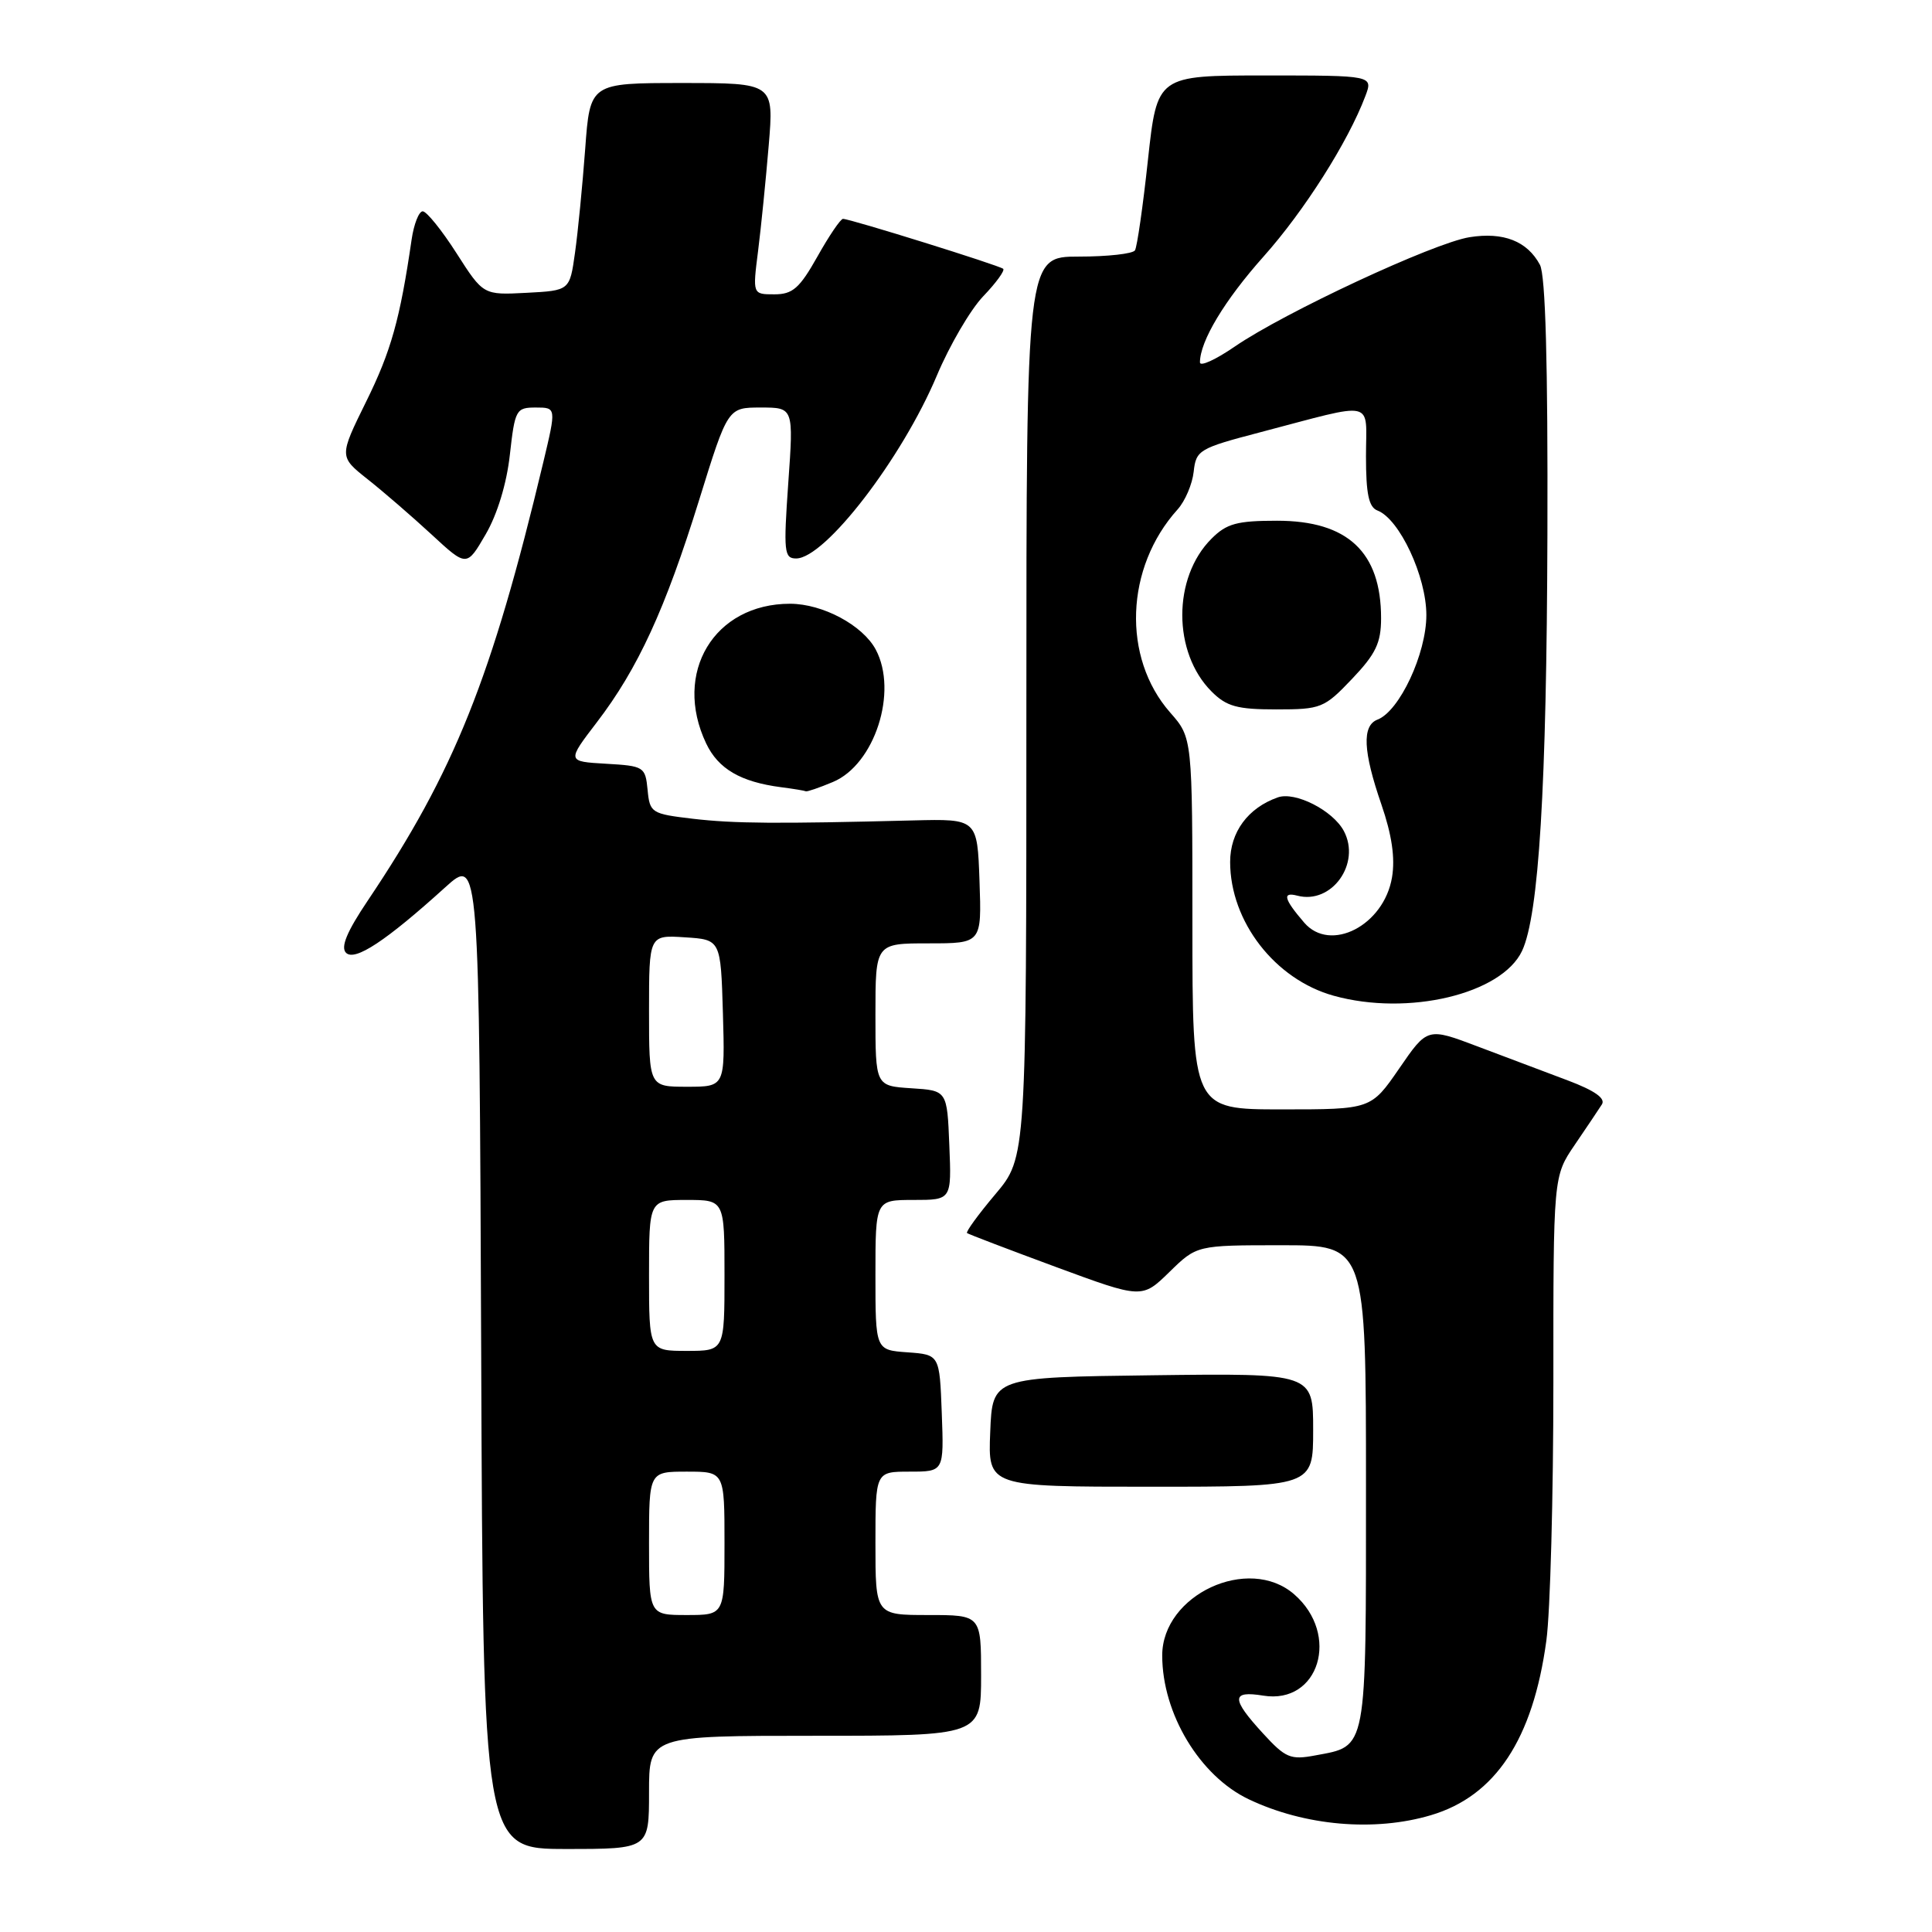 <?xml version="1.0" encoding="UTF-8" standalone="no"?>
<!DOCTYPE svg PUBLIC "-//W3C//DTD SVG 1.1//EN" "http://www.w3.org/Graphics/SVG/1.1/DTD/svg11.dtd" >
<svg xmlns="http://www.w3.org/2000/svg" xmlns:xlink="http://www.w3.org/1999/xlink" version="1.1" viewBox="0 0 256 256">
 <g >
 <path fill="currentColor"
d=" M 86.00 237.50 C 86.00 230.00 86.00 230.00 108.00 230.00 C 130.00 230.00 130.00 230.00 130.00 222.00 C 130.00 214.00 130.00 214.00 123.00 214.00 C 116.00 214.00 116.00 214.00 116.00 204.50 C 116.00 195.00 116.00 195.00 120.54 195.00 C 125.08 195.00 125.08 195.00 124.79 187.25 C 124.50 179.50 124.50 179.50 120.25 179.19 C 116.00 178.89 116.00 178.89 116.00 168.94 C 116.00 159.00 116.00 159.00 121.04 159.00 C 126.09 159.00 126.09 159.00 125.79 151.75 C 125.50 144.50 125.50 144.50 120.75 144.20 C 116.00 143.89 116.00 143.89 116.00 134.45 C 116.00 125.00 116.00 125.00 123.04 125.00 C 130.08 125.00 130.08 125.00 129.79 116.75 C 129.50 108.50 129.50 108.50 121.00 108.71 C 102.89 109.17 97.30 109.13 91.81 108.49 C 86.31 107.84 86.10 107.71 85.81 104.66 C 85.51 101.60 85.33 101.49 80.30 101.20 C 75.11 100.90 75.11 100.90 79.09 95.70 C 84.53 88.59 88.15 80.72 92.64 66.25 C 96.44 54.00 96.44 54.00 100.80 54.00 C 105.16 54.00 105.16 54.00 104.45 64.00 C 103.81 73.12 103.90 74.00 105.49 74.00 C 109.32 74.00 119.51 60.76 124.14 49.76 C 125.82 45.77 128.58 41.04 130.28 39.26 C 131.98 37.49 133.17 35.85 132.93 35.62 C 132.46 35.18 112.65 29.00 111.70 29.00 C 111.38 29.00 109.85 31.25 108.31 34.00 C 105.95 38.19 105.04 39.00 102.61 39.00 C 99.72 39.00 99.72 39.00 100.45 33.25 C 100.85 30.09 101.48 23.79 101.86 19.25 C 102.55 11.00 102.55 11.00 90.37 11.00 C 78.18 11.00 78.18 11.00 77.54 19.75 C 77.18 24.56 76.58 30.75 76.19 33.50 C 75.49 38.50 75.49 38.50 69.76 38.80 C 64.04 39.10 64.04 39.10 60.49 33.55 C 58.54 30.50 56.52 28.00 56.01 28.00 C 55.51 28.00 54.84 29.69 54.54 31.75 C 53.00 42.33 51.81 46.55 48.52 53.21 C 44.93 60.50 44.93 60.50 48.71 63.50 C 50.80 65.15 54.60 68.44 57.17 70.81 C 61.84 75.13 61.84 75.13 64.35 70.81 C 65.89 68.18 67.14 64.07 67.56 60.25 C 68.23 54.28 68.38 54.00 70.99 54.00 C 73.72 54.00 73.72 54.00 71.99 61.25 C 65.14 89.93 60.21 102.24 48.72 119.35 C 45.96 123.45 45.11 125.51 45.85 126.25 C 47.01 127.41 51.13 124.70 59.00 117.57 C 63.50 113.50 63.50 113.50 63.76 179.25 C 64.01 245.00 64.01 245.00 75.01 245.00 C 86.00 245.00 86.00 245.00 86.00 237.50 Z  M 189.61 240.52 C 198.15 237.99 203.13 230.45 204.90 217.39 C 205.42 213.60 205.83 198.21 205.83 183.18 C 205.82 155.87 205.82 155.87 208.66 151.70 C 210.22 149.41 211.84 147.00 212.26 146.34 C 212.77 145.54 211.31 144.51 207.76 143.17 C 204.87 142.08 199.49 140.06 195.82 138.67 C 189.14 136.14 189.14 136.14 185.41 141.57 C 181.67 147.00 181.67 147.00 169.83 147.00 C 158.00 147.00 158.00 147.00 158.00 122.38 C 158.00 97.76 158.00 97.76 155.05 94.41 C 148.66 87.13 149.09 75.20 156.04 67.50 C 157.03 66.40 157.99 64.15 158.17 62.50 C 158.48 59.64 158.89 59.40 166.94 57.29 C 182.54 53.20 181.00 52.85 181.00 60.45 C 181.00 65.46 181.37 67.21 182.53 67.65 C 185.44 68.77 189.00 76.38 189.00 81.50 C 189.00 86.62 185.44 94.23 182.53 95.35 C 180.45 96.15 180.61 99.55 183.04 106.59 C 184.43 110.63 184.88 113.69 184.45 116.25 C 183.38 122.63 176.28 126.29 172.81 122.25 C 170.12 119.12 169.87 118.15 171.90 118.68 C 176.46 119.88 180.37 114.42 178.06 110.10 C 176.60 107.38 171.61 104.84 169.31 105.66 C 165.36 107.05 163.00 110.26 163.00 114.21 C 163.00 122.11 168.94 129.78 176.72 131.94 C 186.58 134.68 198.98 131.72 201.68 126.00 C 203.91 121.24 204.94 104.35 205.04 70.82 C 205.11 48.15 204.79 36.47 204.05 35.09 C 202.37 31.95 199.21 30.71 194.72 31.43 C 189.96 32.19 170.16 41.42 163.60 45.93 C 161.07 47.67 159.00 48.61 159.00 48.02 C 159.00 45.21 162.26 39.79 167.43 33.99 C 172.82 27.95 178.63 18.79 180.91 12.75 C 181.95 10.00 181.95 10.00 167.64 10.00 C 153.33 10.00 153.33 10.00 152.11 21.17 C 151.45 27.32 150.67 32.72 150.39 33.17 C 150.11 33.63 146.76 34.00 142.94 34.00 C 136.00 34.00 136.00 34.00 136.00 93.69 C 136.00 153.37 136.00 153.37 131.89 158.24 C 129.63 160.92 127.94 163.24 128.14 163.39 C 128.34 163.54 133.63 165.56 139.91 167.88 C 151.32 172.09 151.32 172.09 154.95 168.55 C 158.58 165.00 158.58 165.00 169.79 165.00 C 181.00 165.00 181.00 165.00 181.00 196.93 C 181.00 232.38 181.20 231.31 174.29 232.60 C 170.99 233.22 170.34 232.95 167.33 229.66 C 163.12 225.07 163.14 223.99 167.39 224.68 C 174.79 225.88 177.62 216.58 171.48 211.25 C 165.44 206.00 154.00 211.31 154.00 219.36 C 154.00 227.07 158.98 235.34 165.48 238.42 C 172.89 241.94 182.13 242.75 189.61 240.52 Z  M 174.00 189.48 C 174.00 181.96 174.00 181.96 152.75 182.23 C 131.50 182.50 131.50 182.50 131.21 189.75 C 130.91 197.00 130.91 197.00 152.46 197.00 C 174.00 197.00 174.00 197.00 174.00 189.48 Z  M 110.36 103.62 C 115.90 101.31 119.02 91.65 116.04 86.07 C 114.31 82.84 109.01 80.01 104.70 80.00 C 94.63 79.99 89.12 89.14 93.57 98.51 C 95.17 101.88 98.13 103.61 103.50 104.31 C 105.15 104.52 106.63 104.77 106.78 104.85 C 106.94 104.93 108.55 104.38 110.36 103.62 Z  M 179.15 89.96 C 182.30 86.65 183.00 85.19 183.00 81.91 C 183.00 73.15 178.57 69.00 169.23 69.00 C 163.90 69.00 162.53 69.37 160.52 71.39 C 155.37 76.54 155.37 86.46 160.54 91.63 C 162.52 93.61 163.92 94.00 169.11 94.00 C 175.05 94.00 175.47 93.83 179.15 89.96 Z  M 86.00 204.50 C 86.00 195.00 86.00 195.00 91.00 195.00 C 96.00 195.00 96.00 195.00 96.00 204.50 C 96.00 214.00 96.00 214.00 91.00 214.00 C 86.00 214.00 86.00 214.00 86.00 204.50 Z  M 86.00 169.00 C 86.00 159.00 86.00 159.00 91.00 159.00 C 96.00 159.00 96.00 159.00 96.00 169.00 C 96.00 179.00 96.00 179.00 91.00 179.00 C 86.00 179.00 86.00 179.00 86.00 169.00 Z  M 86.00 133.95 C 86.00 123.89 86.00 123.89 90.75 124.20 C 95.50 124.50 95.50 124.50 95.79 134.25 C 96.07 144.00 96.07 144.00 91.04 144.00 C 86.00 144.00 86.00 144.00 86.00 133.95 Z "/>
</g>
</svg>
